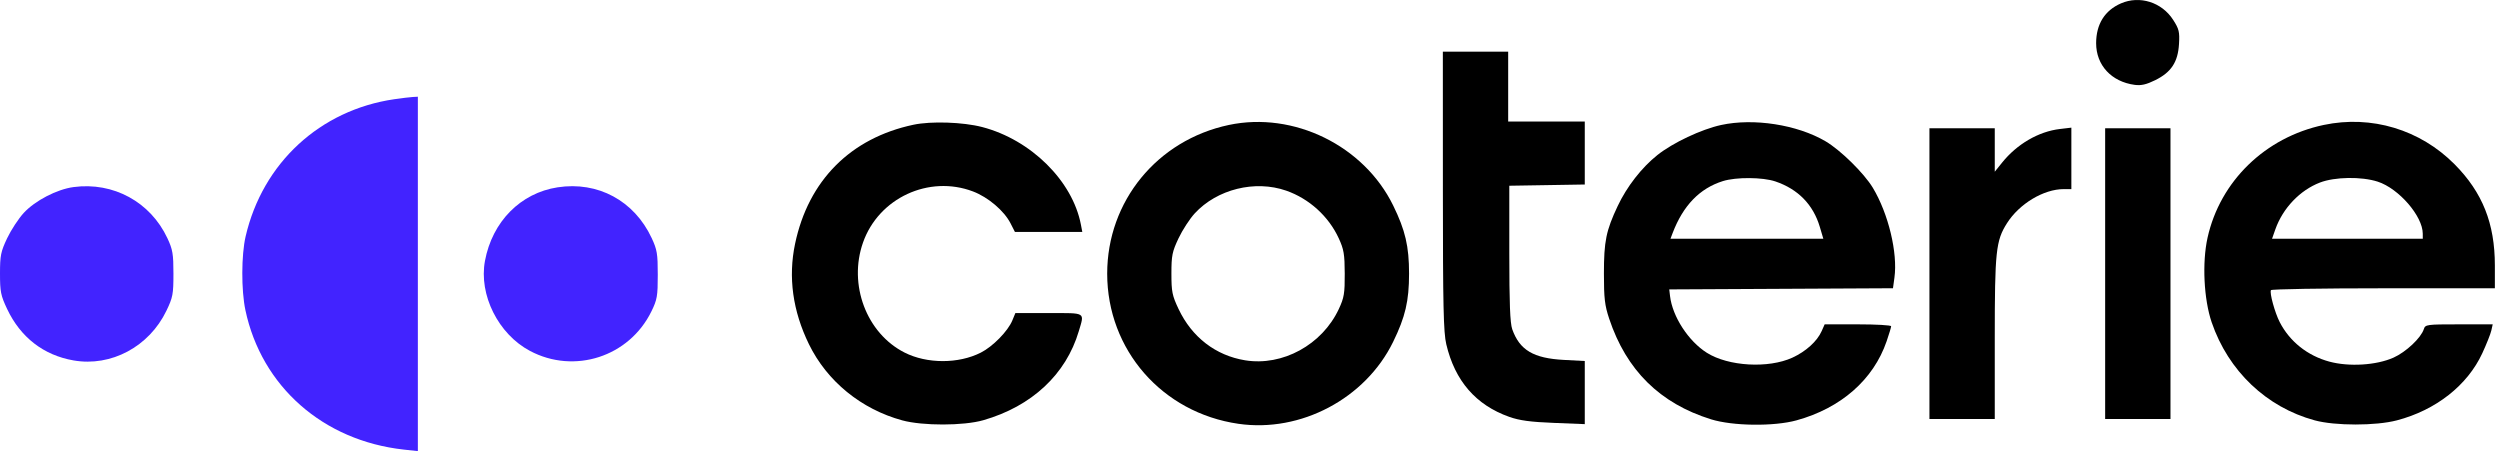 <?xml version="1.0" ?>
<svg xmlns="http://www.w3.org/2000/svg" viewBox="0 0 266 48" fill="#000">
	<path name="logo1" fill="#4223ff" d="M7.829 19.904C6.056 20.14 3.731 21.347 2.524 22.657C1.969 23.26 1.174 24.474 0.757 25.354C0.082 26.783 0 27.19 0 29.114C0 31.039 0.082 31.446 0.757 32.874C2.186 35.897 4.637 37.794 7.829 38.35C11.822 39.046 15.866 36.884 17.703 33.071C18.39 31.644 18.454 31.31 18.454 29.114C18.454 27.015 18.374 26.546 17.811 25.345C16.005 21.489 12.061 19.34 7.829 19.904Z"/>
	<path name="logo2" fill="#4223ff" d="M41.953 10.557C34.045 11.71 27.944 17.34 26.133 25.158C25.674 27.139 25.663 30.882 26.11 32.995C27.83 41.121 34.384 46.893 42.962 47.836L44.46 48V29.145V10.291L43.921 10.32C43.624 10.336 42.739 10.443 41.953 10.557Z"/>
	<path name="logo3" fill="#4223ff" d="M59.331 19.931C55.382 20.539 52.377 23.582 51.6 27.761C50.93 31.369 53.015 35.542 56.384 37.334C61.114 39.849 66.943 37.958 69.305 33.142C69.923 31.883 69.987 31.516 69.987 29.234C69.987 26.992 69.915 26.563 69.332 25.317C67.475 21.352 63.613 19.273 59.331 19.931Z"/>
	<path name="c" fill="#000" d="M97.192 13.272C90.501 14.691 86.011 19.204 84.597 25.933C83.848 29.492 84.343 33.082 86.07 36.621C87.994 40.564 91.631 43.534 95.993 44.725C98.173 45.321 102.522 45.313 104.622 44.711C109.775 43.234 113.421 39.837 114.782 35.245C115.394 33.182 115.605 33.311 111.602 33.311H108.036L107.715 34.09C107.244 35.233 105.643 36.868 104.359 37.519C101.983 38.724 98.628 38.721 96.244 37.512C92.194 35.46 90.244 30.287 91.827 25.799C93.495 21.068 98.833 18.591 103.524 20.369C105.137 20.98 106.84 22.427 107.524 23.768L107.988 24.678H111.572H115.157L115.008 23.899C114.12 19.247 109.689 14.868 104.503 13.517C102.469 12.987 99.071 12.873 97.192 13.272Z"/>
	<path name="o" fill="#000" d="M130.749 13.296C123.125 14.912 117.805 21.413 117.805 29.114C117.805 37.224 123.658 43.92 131.77 45.093C138.395 46.052 145.275 42.41 148.224 36.385C149.527 33.721 149.924 32.025 149.924 29.114C149.924 26.209 149.527 24.508 148.233 21.863C145.117 15.494 137.648 11.835 130.749 13.296ZM136.853 20.285C139.297 21.139 141.364 23.013 142.443 25.355C142.984 26.529 143.072 27.047 143.08 29.114C143.089 31.224 143.013 31.677 142.449 32.883C140.673 36.682 136.466 38.984 132.484 38.337C129.345 37.826 126.816 35.877 125.396 32.874C124.721 31.446 124.639 31.039 124.639 29.114C124.639 27.19 124.721 26.783 125.396 25.354C125.813 24.474 126.59 23.279 127.123 22.7C129.492 20.13 133.533 19.127 136.853 20.285Z"/>
	<path name="t" fill="#000" d="M153.523 20.302C153.526 32.578 153.587 35.368 153.884 36.626C154.803 40.526 157.032 43.096 160.59 44.356C161.678 44.741 162.831 44.897 165.324 44.996L168.62 45.128V41.77V38.412L166.402 38.295C163.165 38.125 161.688 37.25 160.903 35.034C160.672 34.381 160.59 32.267 160.59 26.956V19.762L164.605 19.697L168.62 19.631V16.28V12.928H164.545H160.47V9.212V5.495H156.995H153.519L153.523 20.302Z"/>
	<path name="e1" fill="#000" d="M183.121 13.301C181.018 13.761 177.995 15.187 176.347 16.497C174.681 17.822 173.097 19.855 172.123 21.921C170.886 24.542 170.657 25.666 170.657 29.114C170.657 31.742 170.745 32.495 171.217 33.91C173.045 39.394 176.612 42.919 182.048 44.613C184.358 45.334 188.737 45.388 191.146 44.726C195.877 43.427 199.333 40.395 200.737 36.311C201.001 35.543 201.217 34.823 201.217 34.712C201.217 34.601 199.626 34.51 197.681 34.51H194.144L193.824 35.232C193.347 36.31 192.15 37.395 190.71 38.055C188.156 39.224 183.898 38.982 181.608 37.536C179.645 36.296 177.949 33.686 177.693 31.509L177.608 30.793L189.51 30.731L201.413 30.669L201.569 29.529C201.93 26.906 200.924 22.727 199.27 19.981C198.337 18.431 195.828 15.965 194.232 15.029C191.218 13.262 186.591 12.543 183.121 13.301ZM188.905 19.306C191.316 20.125 192.925 21.772 193.628 24.141L194.001 25.398H185.87H177.74L177.964 24.806C179.081 21.869 180.847 20.041 183.318 19.268C184.726 18.828 187.554 18.847 188.905 19.306Z"/>
	<path name="r" fill="#000" d="M205.292 29.114V44.581H208.768H212.243V35.999C212.243 26.734 212.361 25.622 213.536 23.759C214.845 21.685 217.443 20.122 219.581 20.122H220.393V16.852V13.581L219.176 13.725C216.901 13.995 214.613 15.325 213.022 17.303L212.243 18.271V15.96V13.648H208.768H205.292V29.114Z"/>
	<path name="i" fill="#000" fill-rule="evenodd" clip-rule="evenodd" d="M223.988 29.114V44.581H227.464H230.939V29.114V13.648H227.464H223.988V29.114ZM225.673 0.359C223.943 1.11 223.029 2.575 223.029 4.599C223.029 6.94 224.657 8.698 227.133 9.03C227.818 9.122 228.374 8.994 229.316 8.53C231.019 7.689 231.732 6.605 231.846 4.687C231.923 3.386 231.851 3.089 231.223 2.112C230.019 0.236 227.667 -0.506 225.673 0.359Z"/>
	<path name="e2" fill="#000" d="M247.238 13.296C241.022 14.613 236.221 19.275 234.883 25.292C234.295 27.937 234.486 31.843 235.322 34.293C237.089 39.466 241.144 43.326 246.279 44.724C248.449 45.315 252.783 45.316 255.028 44.726C259.182 43.636 262.537 40.999 264.117 37.584C264.564 36.618 264.996 35.532 265.077 35.169L265.224 34.51H261.64C258.204 34.51 258.05 34.531 257.896 35.016C257.599 35.952 255.997 37.459 254.668 38.052C252.847 38.865 249.942 39.045 247.84 38.476C245.517 37.847 243.62 36.336 242.56 34.27C242.037 33.249 241.461 31.146 241.63 30.872C241.698 30.763 247.086 30.673 253.604 30.673H265.454V28.25C265.454 23.782 264.143 20.483 261.175 17.487C257.507 13.783 252.314 12.221 247.238 13.296ZM252.986 19.327C255.227 20.051 257.774 22.988 257.782 24.858L257.784 25.398H249.765H241.746L242.096 24.405C242.891 22.151 244.708 20.244 246.844 19.422C248.426 18.814 251.261 18.77 252.986 19.327Z"/>
</svg>